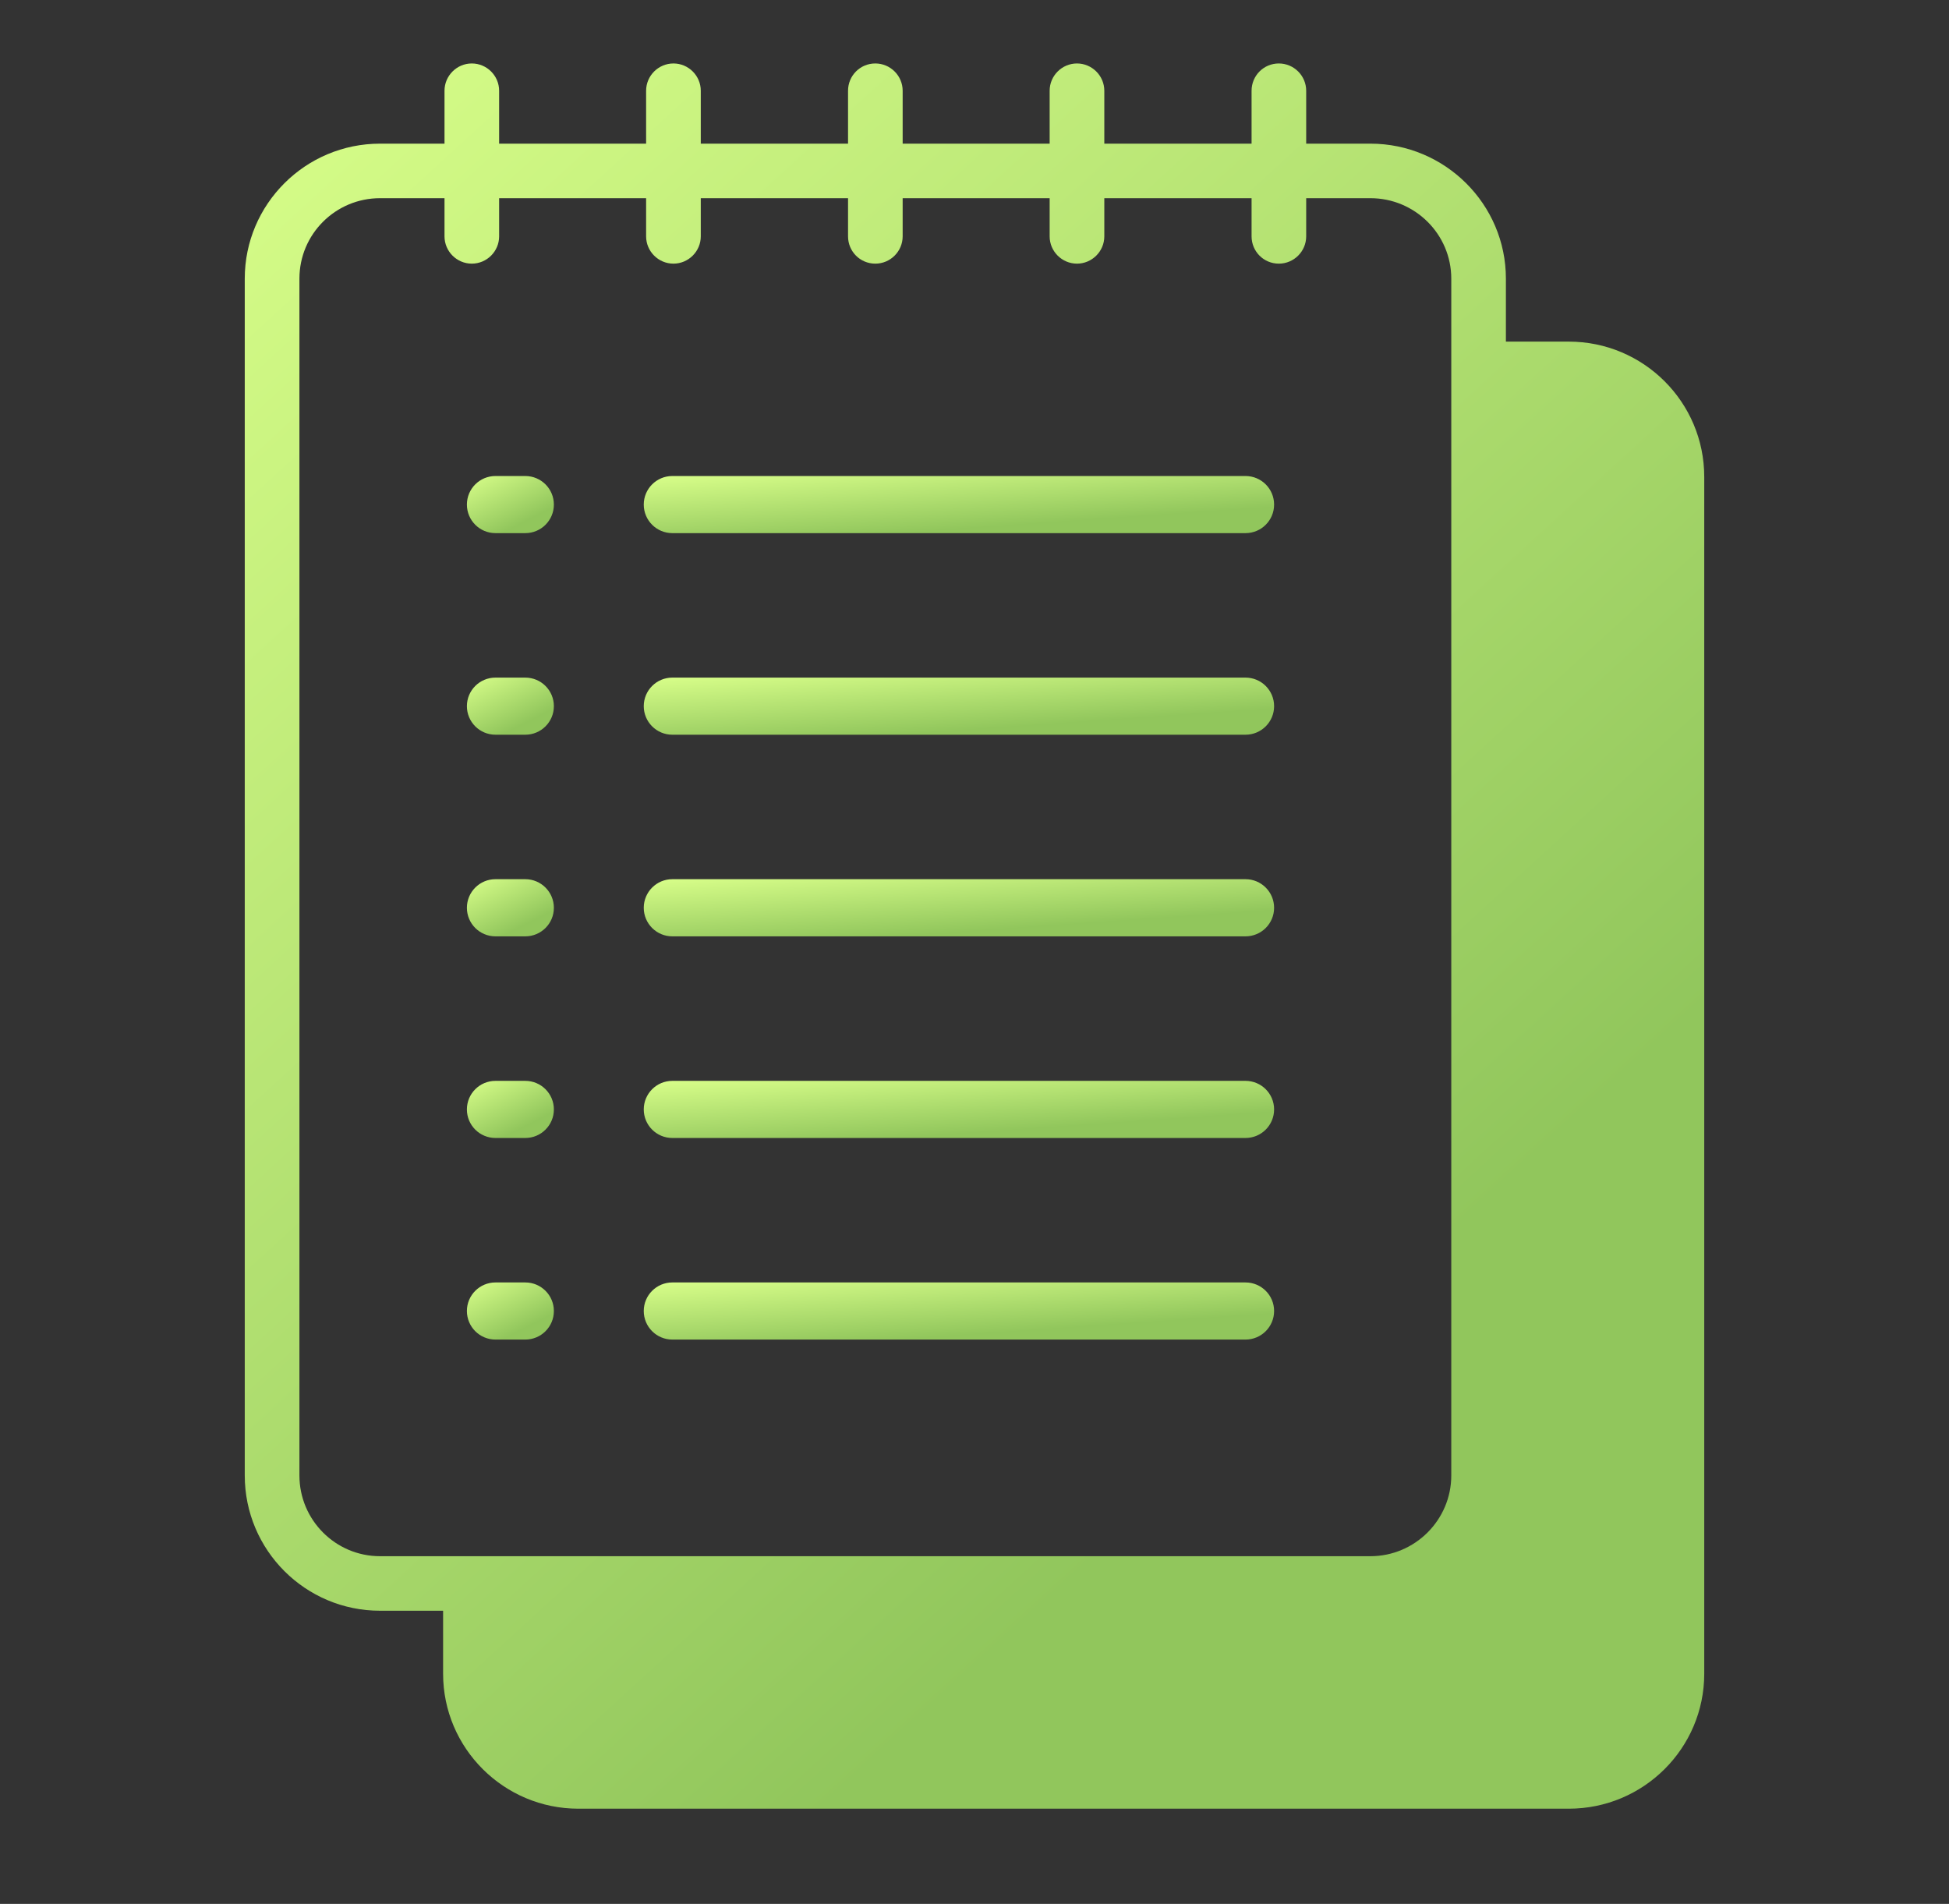<svg width="43" height="42" viewBox="0 0 43 42" fill="none" xmlns="http://www.w3.org/2000/svg">
<rect x="0" y="0" width="43" height="42" fill="#333333" stroke="none"/>
<g id="Frame">
<g id="_x30_9_Guest_List">
<g id="Group">
<path id="Vector" d="M34.611 7.536H33.224V6.147C33.224 4.504 31.88 3.169 30.235 3.169H28.818V2.002C28.818 1.671 28.547 1.4 28.215 1.4C27.878 1.4 27.613 1.671 27.613 2.002V3.169H24.364V2.002C24.364 1.671 24.092 1.4 23.761 1.4C23.429 1.4 23.158 1.671 23.158 2.002V3.169H19.915V2.002C19.915 1.671 19.644 1.4 19.312 1.4C18.975 1.4 18.71 1.671 18.71 2.002V3.169H15.461V2.002C15.461 1.671 15.19 1.4 14.858 1.4C14.526 1.4 14.255 1.671 14.255 2.002V3.169H11.012V2.002C11.012 1.671 10.741 1.4 10.409 1.4C10.078 1.4 9.807 1.671 9.807 2.002V3.169H8.384C6.739 3.169 5.4 4.504 5.4 6.147V32.549C5.4 34.198 6.739 35.533 8.384 35.533H9.776V36.923C9.776 38.565 11.115 39.9 12.76 39.9H34.611C36.262 39.9 37.6 38.565 37.6 36.923V10.52C37.6 8.872 36.262 7.536 34.611 7.536ZM32.019 32.549C32.019 33.53 31.217 34.33 30.235 34.33H8.384C7.402 34.33 6.606 33.53 6.606 32.549V6.147C6.606 5.166 7.402 4.372 8.384 4.372H9.807V5.214C9.807 5.545 10.078 5.816 10.409 5.816C10.741 5.816 11.012 5.545 11.012 5.214V4.372H14.255V5.214C14.255 5.545 14.526 5.816 14.858 5.816C15.189 5.816 15.461 5.545 15.461 5.214V4.372H18.71V5.214C18.71 5.545 18.975 5.816 19.312 5.816C19.644 5.816 19.915 5.545 19.915 5.214V4.372H23.158V5.214C23.158 5.545 23.429 5.816 23.761 5.816C24.092 5.816 24.364 5.545 24.364 5.214V4.372H27.613V5.214C27.613 5.545 27.878 5.816 28.215 5.816C28.547 5.816 28.818 5.545 28.818 5.214V4.372H30.235C31.217 4.372 32.019 5.166 32.019 6.147V32.549Z" fill="url(#paint0_linear_6188_2708)"/>
<path id="Vector_2" d="M27.479 10.501H14.833C14.485 10.501 14.203 10.783 14.203 11.131C14.203 11.479 14.485 11.761 14.833 11.761H27.479C27.828 11.761 28.11 11.479 28.11 11.131C28.11 10.783 27.828 10.501 27.479 10.501Z" fill="url(#paint1_linear_6188_2708)"/>
<path id="Vector_3" d="M11.589 10.501H10.931C10.583 10.501 10.301 10.783 10.301 11.131C10.301 11.479 10.583 11.761 10.931 11.761H11.589C11.938 11.761 12.22 11.479 12.22 11.131C12.22 10.783 11.938 10.501 11.589 10.501Z" fill="url(#paint2_linear_6188_2708)"/>
<path id="Vector_4" d="M27.479 14.948H14.833C14.485 14.948 14.203 15.23 14.203 15.578C14.203 15.926 14.485 16.208 14.833 16.208H27.479C27.828 16.208 28.11 15.926 28.11 15.578C28.11 15.23 27.828 14.948 27.479 14.948Z" fill="url(#paint3_linear_6188_2708)"/>
<path id="Vector_5" d="M11.589 14.948H10.931C10.583 14.948 10.301 15.23 10.301 15.578C10.301 15.926 10.583 16.208 10.931 16.208H11.589C11.938 16.208 12.22 15.926 12.22 15.578C12.22 15.23 11.938 14.948 11.589 14.948Z" fill="url(#paint4_linear_6188_2708)"/>
<path id="Vector_6" d="M27.479 19.395H14.833C14.485 19.395 14.203 19.678 14.203 20.026C14.203 20.374 14.485 20.656 14.833 20.656H27.479C27.828 20.656 28.11 20.374 28.11 20.026C28.11 19.678 27.828 19.395 27.479 19.395Z" fill="url(#paint5_linear_6188_2708)"/>
<path id="Vector_7" d="M11.589 19.395H10.931C10.583 19.395 10.301 19.678 10.301 20.026C10.301 20.374 10.583 20.656 10.931 20.656H11.589C11.938 20.656 12.22 20.374 12.22 20.026C12.22 19.678 11.938 19.395 11.589 19.395Z" fill="url(#paint6_linear_6188_2708)"/>
<path id="Vector_8" d="M27.479 23.844H14.833C14.485 23.844 14.203 24.126 14.203 24.474C14.203 24.822 14.485 25.104 14.833 25.104H27.479C27.828 25.104 28.11 24.822 28.11 24.474C28.11 24.126 27.828 23.844 27.479 23.844Z" fill="url(#paint7_linear_6188_2708)"/>
<path id="Vector_9" d="M11.589 23.844H10.931C10.583 23.844 10.301 24.126 10.301 24.474C10.301 24.822 10.583 25.104 10.931 25.104H11.589C11.938 25.104 12.22 24.822 12.22 24.474C12.22 24.126 11.938 23.844 11.589 23.844Z" fill="url(#paint8_linear_6188_2708)"/>
<path id="Vector_10" d="M27.479 28.291H14.833C14.485 28.291 14.203 28.573 14.203 28.921C14.203 29.269 14.485 29.551 14.833 29.551H27.479C27.828 29.551 28.11 29.269 28.11 28.921C28.11 28.573 27.828 28.291 27.479 28.291Z" fill="url(#paint9_linear_6188_2708)"/>
<path id="Vector_11" d="M11.589 28.291H10.931C10.583 28.291 10.301 28.573 10.301 28.921C10.301 29.269 10.583 29.551 10.931 29.551H11.589C11.938 29.551 12.22 29.269 12.22 28.921C12.22 28.573 11.938 28.291 11.589 28.291Z" fill="url(#paint10_linear_6188_2708)"/>
</g>
</g>
</g>
<defs>
<linearGradient id="paint0_linear_6188_2708" x1="14.806" y1="-7.776" x2="40.163" y2="19.939" gradientUnits="userSpaceOnUse">
<stop stop-color="#D9FF8A"/>
<stop offset="1" stop-color="#91C65C"/>
</linearGradient>
<linearGradient id="paint1_linear_6188_2708" x1="18.265" y1="10.2" x2="18.38" y2="11.859" gradientUnits="userSpaceOnUse">
<stop stop-color="#D9FF8A"/>
<stop offset="1" stop-color="#91C65C"/>
</linearGradient>
<linearGradient id="paint2_linear_6188_2708" x1="10.861" y1="10.2" x2="11.53" y2="11.531" gradientUnits="userSpaceOnUse">
<stop stop-color="#D9FF8A"/>
<stop offset="1" stop-color="#91C65C"/>
</linearGradient>
<linearGradient id="paint3_linear_6188_2708" x1="18.265" y1="14.647" x2="18.38" y2="16.306" gradientUnits="userSpaceOnUse">
<stop stop-color="#D9FF8A"/>
<stop offset="1" stop-color="#91C65C"/>
</linearGradient>
<linearGradient id="paint4_linear_6188_2708" x1="10.861" y1="14.647" x2="11.53" y2="15.978" gradientUnits="userSpaceOnUse">
<stop stop-color="#D9FF8A"/>
<stop offset="1" stop-color="#91C65C"/>
</linearGradient>
<linearGradient id="paint5_linear_6188_2708" x1="18.265" y1="19.095" x2="18.38" y2="20.754" gradientUnits="userSpaceOnUse">
<stop stop-color="#D9FF8A"/>
<stop offset="1" stop-color="#91C65C"/>
</linearGradient>
<linearGradient id="paint6_linear_6188_2708" x1="10.861" y1="19.095" x2="11.53" y2="20.426" gradientUnits="userSpaceOnUse">
<stop stop-color="#D9FF8A"/>
<stop offset="1" stop-color="#91C65C"/>
</linearGradient>
<linearGradient id="paint7_linear_6188_2708" x1="18.265" y1="23.543" x2="18.38" y2="25.202" gradientUnits="userSpaceOnUse">
<stop stop-color="#D9FF8A"/>
<stop offset="1" stop-color="#91C65C"/>
</linearGradient>
<linearGradient id="paint8_linear_6188_2708" x1="10.861" y1="23.543" x2="11.53" y2="24.874" gradientUnits="userSpaceOnUse">
<stop stop-color="#D9FF8A"/>
<stop offset="1" stop-color="#91C65C"/>
</linearGradient>
<linearGradient id="paint9_linear_6188_2708" x1="18.265" y1="27.991" x2="18.38" y2="29.649" gradientUnits="userSpaceOnUse">
<stop stop-color="#D9FF8A"/>
<stop offset="1" stop-color="#91C65C"/>
</linearGradient>
<linearGradient id="paint10_linear_6188_2708" x1="10.861" y1="27.991" x2="11.53" y2="29.321" gradientUnits="userSpaceOnUse">
<stop stop-color="#D9FF8A"/>
<stop offset="1" stop-color="#91C65C"/>
</linearGradient>
</defs>
</svg>
